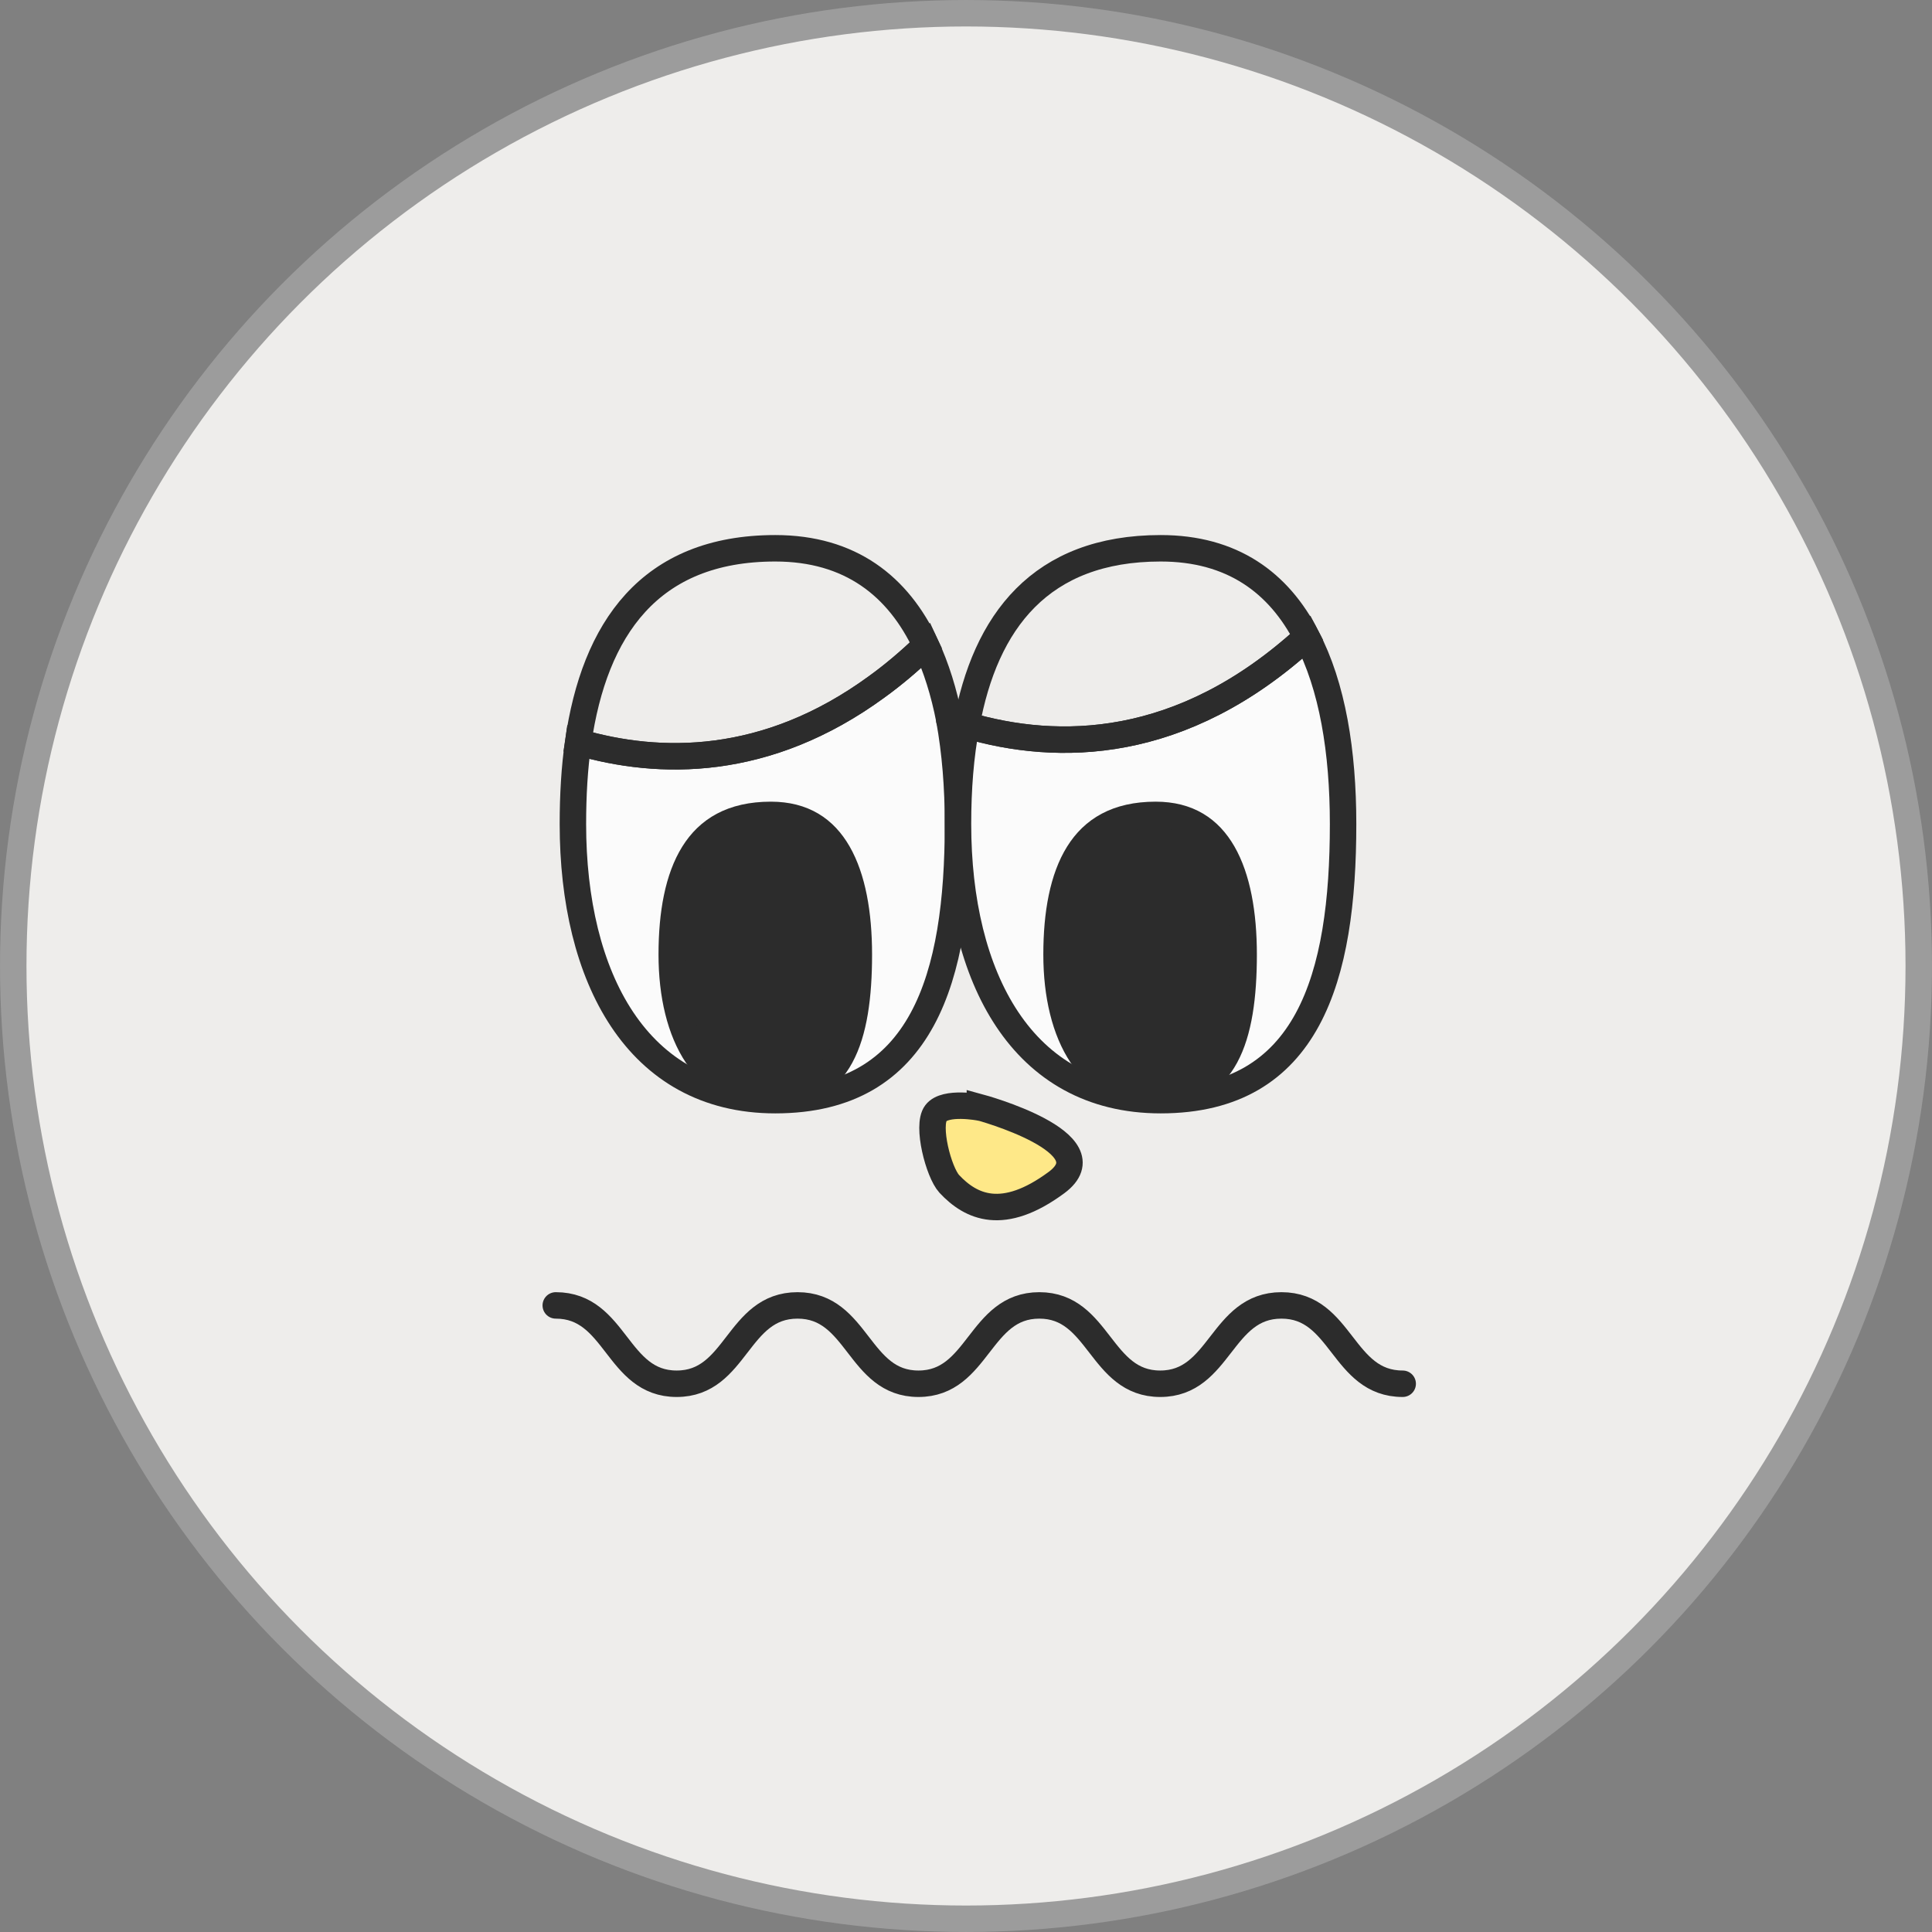 <svg width="62" height="62" viewBox="0 0 62 62" fill="none" xmlns="http://www.w3.org/2000/svg">
<rect x="0" y="0" width="62" height="62" fill="#808080" stroke="none"/>
<g clip-path="url(#clip0_40000417_7075)">
<circle cx="31" cy="31" r="30.575" fill="#EEEDEB" stroke="#9C9C9C" stroke-width="0.849"/>
<path d="M31.446 35.535C31.446 35.535 35.626 36.669 33.905 37.949C32.184 39.221 31.159 38.736 30.463 37.992C30.119 37.616 29.732 36.12 30.033 35.723C30.334 35.325 31.446 35.542 31.446 35.542V35.535Z" fill="#FEE888" stroke="#2C2C2C" stroke-width="0.849" stroke-miterlimit="10"/>
<path d="M30.743 26.445C30.743 31.343 29.634 35.305 24.879 35.305C20.433 35.305 18.385 31.343 18.385 26.445C18.385 25.528 18.435 24.641 18.555 23.814C21.153 24.572 24.589 24.632 28.136 22.04C28.655 21.665 29.185 21.222 29.714 20.709C30.044 21.419 30.294 22.217 30.464 23.094C30.654 24.139 30.743 25.262 30.743 26.445Z" fill="#FBFBFB" stroke="#2C2C2C" stroke-width="0.849" stroke-miterlimit="10"/>
<path d="M43.101 26.445C43.101 31.343 42.002 35.305 37.247 35.305C32.791 35.305 30.743 31.343 30.743 26.445C30.743 25.321 30.823 24.257 31.013 23.271C33.94 24.129 37.916 24.119 41.932 20.443C42.762 22.02 43.101 24.129 43.101 26.445Z" fill="#FBFBFB" stroke="#2C2C2C" stroke-width="0.849" stroke-miterlimit="10"/>
<path d="M29.714 20.709C29.184 21.221 28.655 21.665 28.136 22.04C24.589 24.631 21.152 24.572 18.555 23.814C19.074 20.206 20.832 17.595 24.879 17.595C27.286 17.595 28.825 18.807 29.714 20.709Z" stroke="#2C2C2C" stroke-width="0.849" stroke-miterlimit="10"/>
<path d="M24.739 26.151C25.783 26.151 26.458 26.611 26.897 27.375C27.354 28.17 27.561 29.31 27.561 30.634C27.561 31.974 27.407 33.111 26.978 33.901C26.768 34.288 26.496 34.585 26.146 34.788C25.795 34.992 25.338 35.117 24.739 35.117C23.653 35.117 22.882 34.644 22.364 33.868C21.833 33.073 21.557 31.938 21.557 30.634C21.557 29.309 21.765 28.177 22.258 27.389C22.73 26.634 23.49 26.151 24.739 26.151Z" fill="#2C2C2C" stroke="#2C2C2C" stroke-width="0.849"/>
<path d="M37.087 26.151C38.131 26.151 38.806 26.611 39.246 27.375C39.703 28.17 39.91 29.31 39.91 30.634C39.91 31.974 39.756 33.111 39.327 33.901C39.117 34.288 38.845 34.585 38.495 34.788C38.143 34.992 37.687 35.117 37.087 35.117C36.002 35.117 35.23 34.644 34.712 33.868C34.181 33.073 33.906 31.938 33.906 30.634C33.906 29.309 34.114 28.177 34.607 27.389C35.079 26.634 35.839 26.151 37.087 26.151Z" fill="#2C2C2C" stroke="#2C2C2C" stroke-width="0.849"/>
<path d="M41.933 20.443C37.917 24.119 33.94 24.129 31.013 23.271C31.613 19.95 33.391 17.595 37.247 17.595C39.535 17.595 41.034 18.689 41.933 20.443Z" stroke="#2C2C2C" stroke-width="0.849" stroke-miterlimit="10" stroke-linecap="round"/>
<path d="M31.013 23.271C30.823 23.212 30.643 23.153 30.463 23.104" stroke="#2C2C2C" stroke-width="0.849" stroke-miterlimit="10" stroke-linecap="round"/>
<path d="M17.835 41.892C19.781 41.892 19.781 44.406 21.715 44.406C23.649 44.406 23.649 41.892 25.594 41.892C27.54 41.892 27.54 44.406 29.474 44.406C31.408 44.406 31.419 41.892 33.353 41.892C35.287 41.892 35.298 44.406 37.233 44.406C39.167 44.406 39.178 41.892 41.123 41.892C43.068 41.892 43.068 44.406 45.014 44.406" stroke="#2C2C2C" stroke-width="0.849" stroke-miterlimit="10" stroke-linecap="round"/>
</g>
<defs>
<clipPath id="clip0_40000417_7075">
<rect width="62" height="62" fill="white"/>
</clipPath>
</defs>
</svg>
